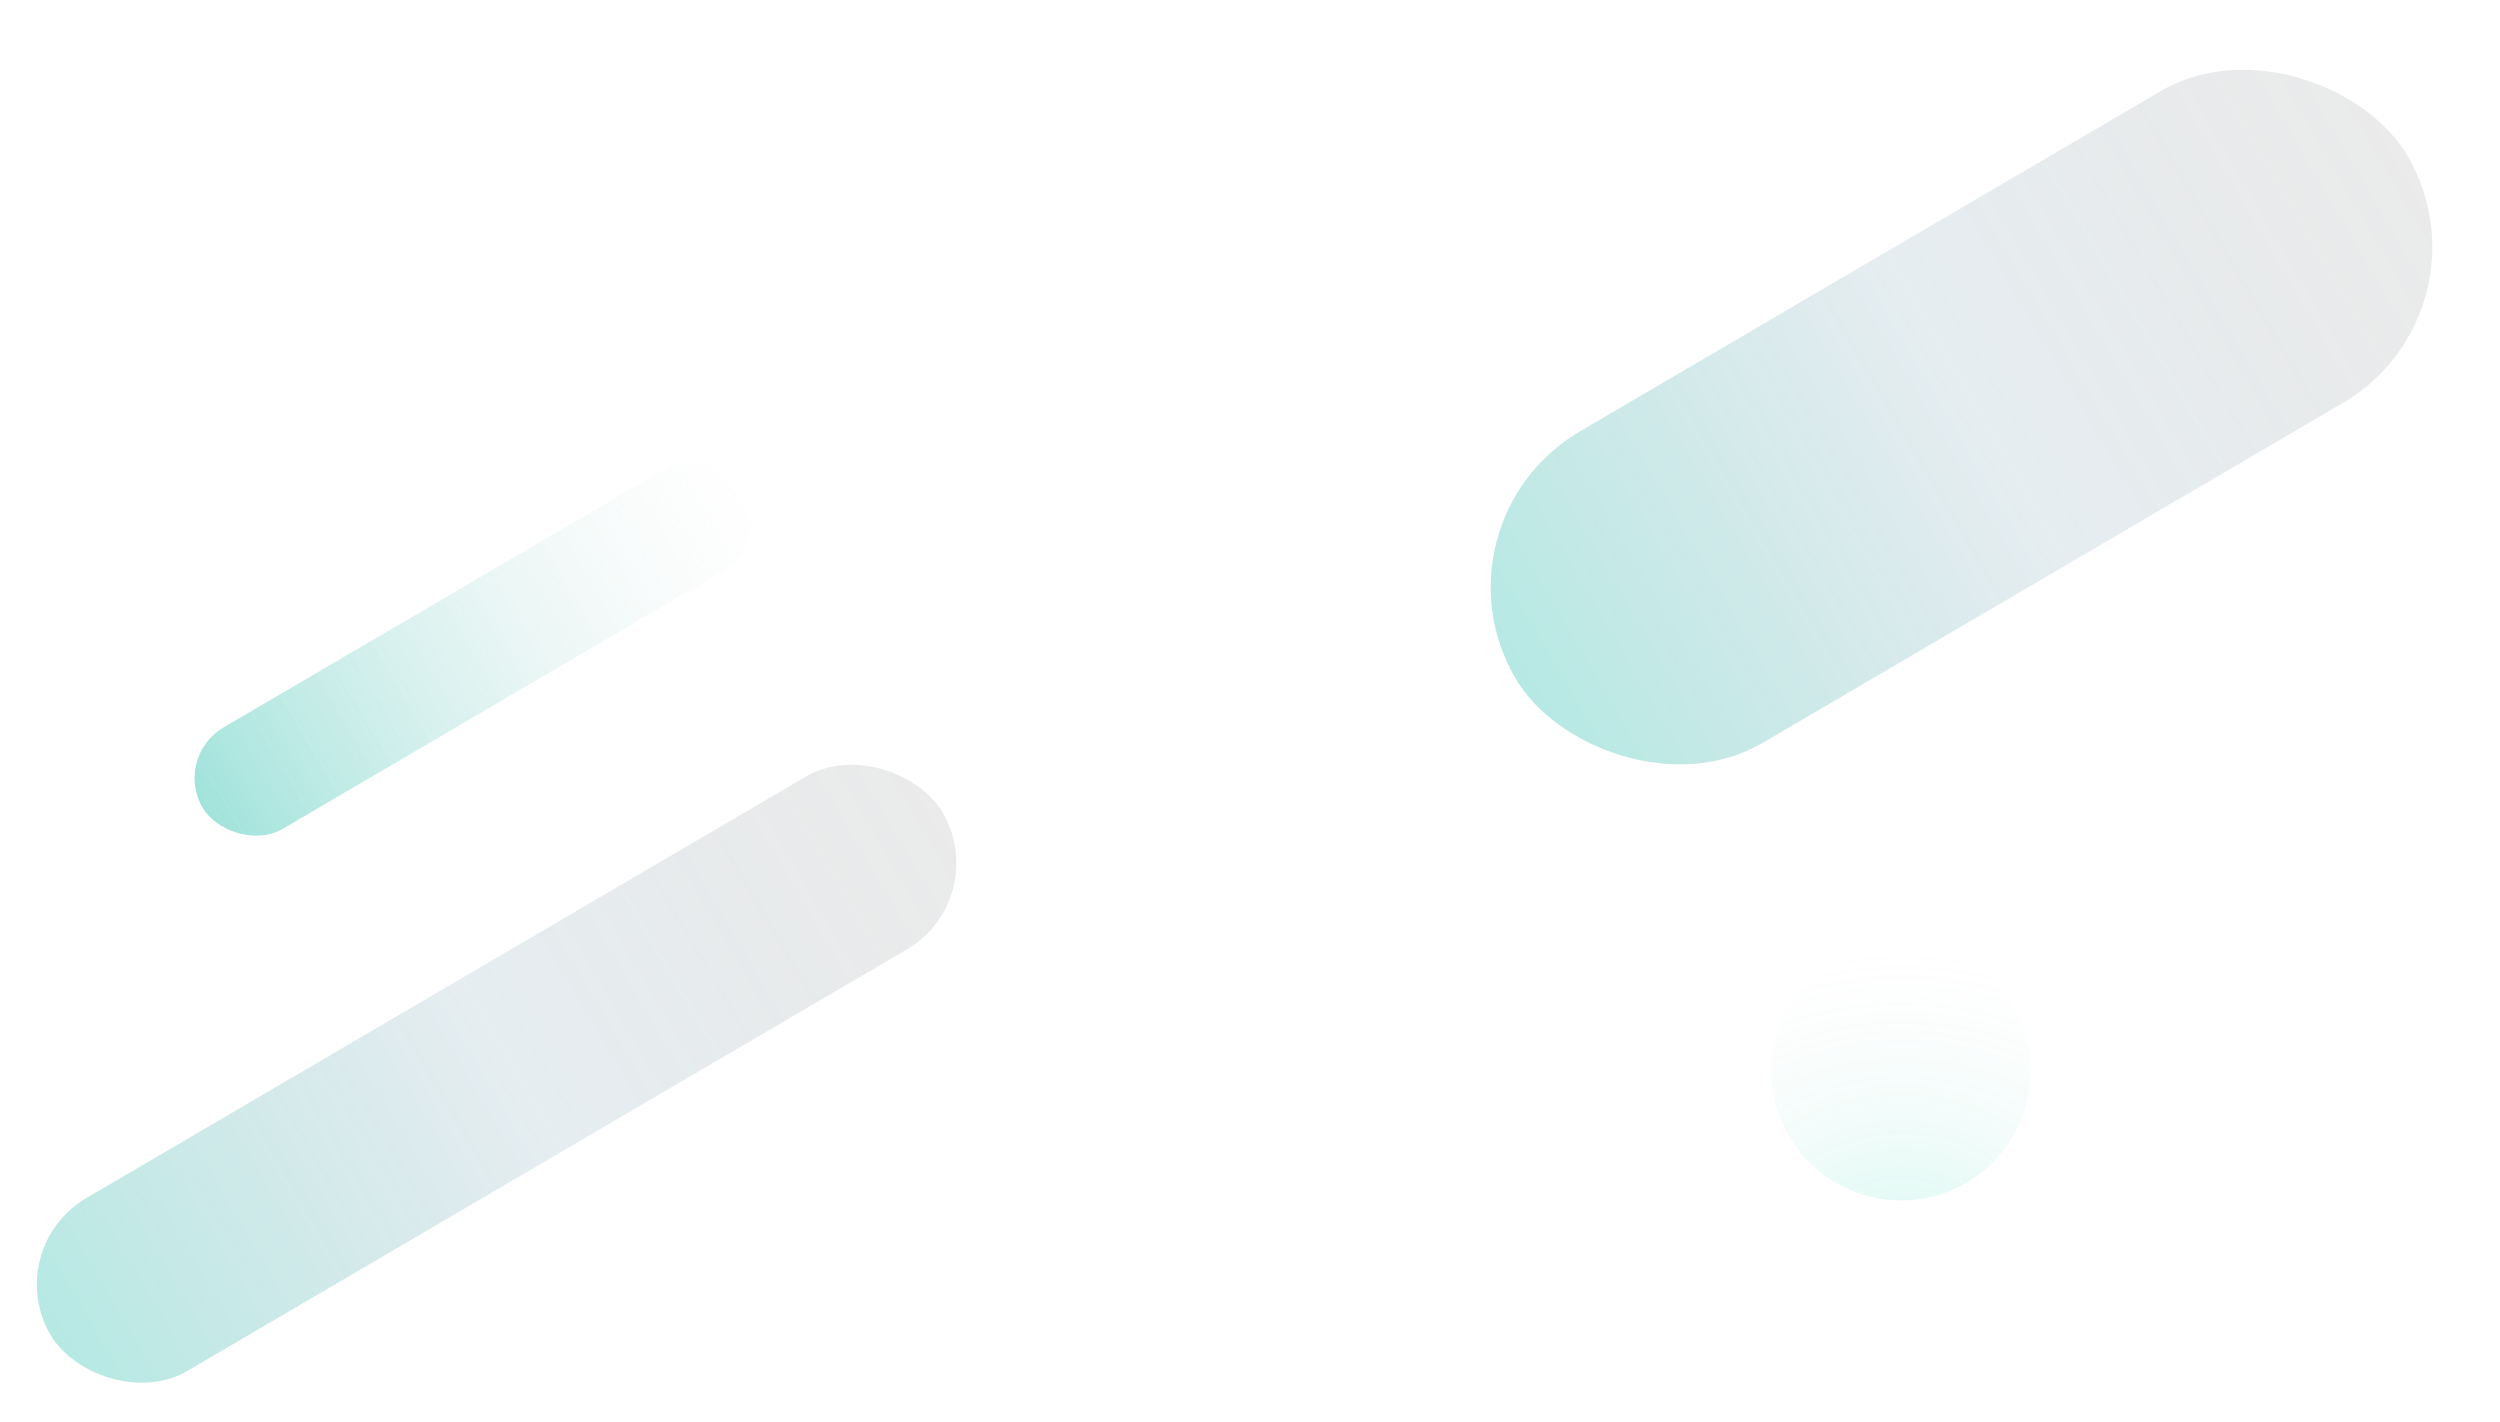 <svg width="1966" height="1118" viewBox="0 0 1966 1118" fill="none" xmlns="http://www.w3.org/2000/svg">
<rect opacity="0.53" x="1120" y="410.939" width="813" height="284" rx="142" transform="rotate(-30.362 1120 410.939)" fill="url(#paint0_linear_12670_17397)"/>
<rect opacity="0.53" y="981.939" width="813" height="157.435" rx="78.717" transform="rotate(-30.362 0 981.939)" fill="url(#paint1_linear_12670_17397)"/>
<rect opacity="0.53" x="136" y="595.354" width="493.321" height="92.346" rx="46.173" transform="rotate(-30.362 136 595.354)" fill="url(#paint2_linear_12670_17397)"/>
<circle opacity="0.53" cx="1495" cy="842" r="102" fill="url(#paint3_radial_12670_17397)" fill-opacity="0.5"/>
<defs>
<linearGradient id="paint0_linear_12670_17397" x1="1120" y1="552.518" x2="1949.33" y2="552.08" gradientUnits="userSpaceOnUse">
<stop stop-color="#00B39F" stop-opacity="0.54"/>
<stop offset="0.511" stop-color="#477E96" stop-opacity="0.26"/>
<stop offset="1" stop-color="#121212" stop-opacity="0.16"/>
</linearGradient>
<linearGradient id="paint1_linear_12670_17397" x1="-4.36243e-06" y1="1060.42" x2="829.332" y2="1059.63" gradientUnits="userSpaceOnUse">
<stop stop-color="#00B39F" stop-opacity="0.54"/>
<stop offset="0.511" stop-color="#477E96" stop-opacity="0.26"/>
<stop offset="1" stop-color="#121212" stop-opacity="0.16"/>
</linearGradient>
<linearGradient id="paint2_linear_12670_17397" x1="136" y1="641.391" x2="640.883" y2="641.391" gradientUnits="userSpaceOnUse">
<stop stop-color="#00B39F" stop-opacity="0.7"/>
<stop offset="1" stop-color="#D9D9D9" stop-opacity="0"/>
</linearGradient>
<radialGradient id="paint3_radial_12670_17397" cx="0" cy="0" r="1" gradientUnits="userSpaceOnUse" gradientTransform="translate(1495.54 990.239) rotate(-90) scale(248.44 290.43)">
<stop offset="0.144" stop-color="#00D3A9" stop-opacity="0.44"/>
<stop offset="1" stop-color="#D9D9D9" stop-opacity="0"/>
</radialGradient>
</defs>
</svg>
